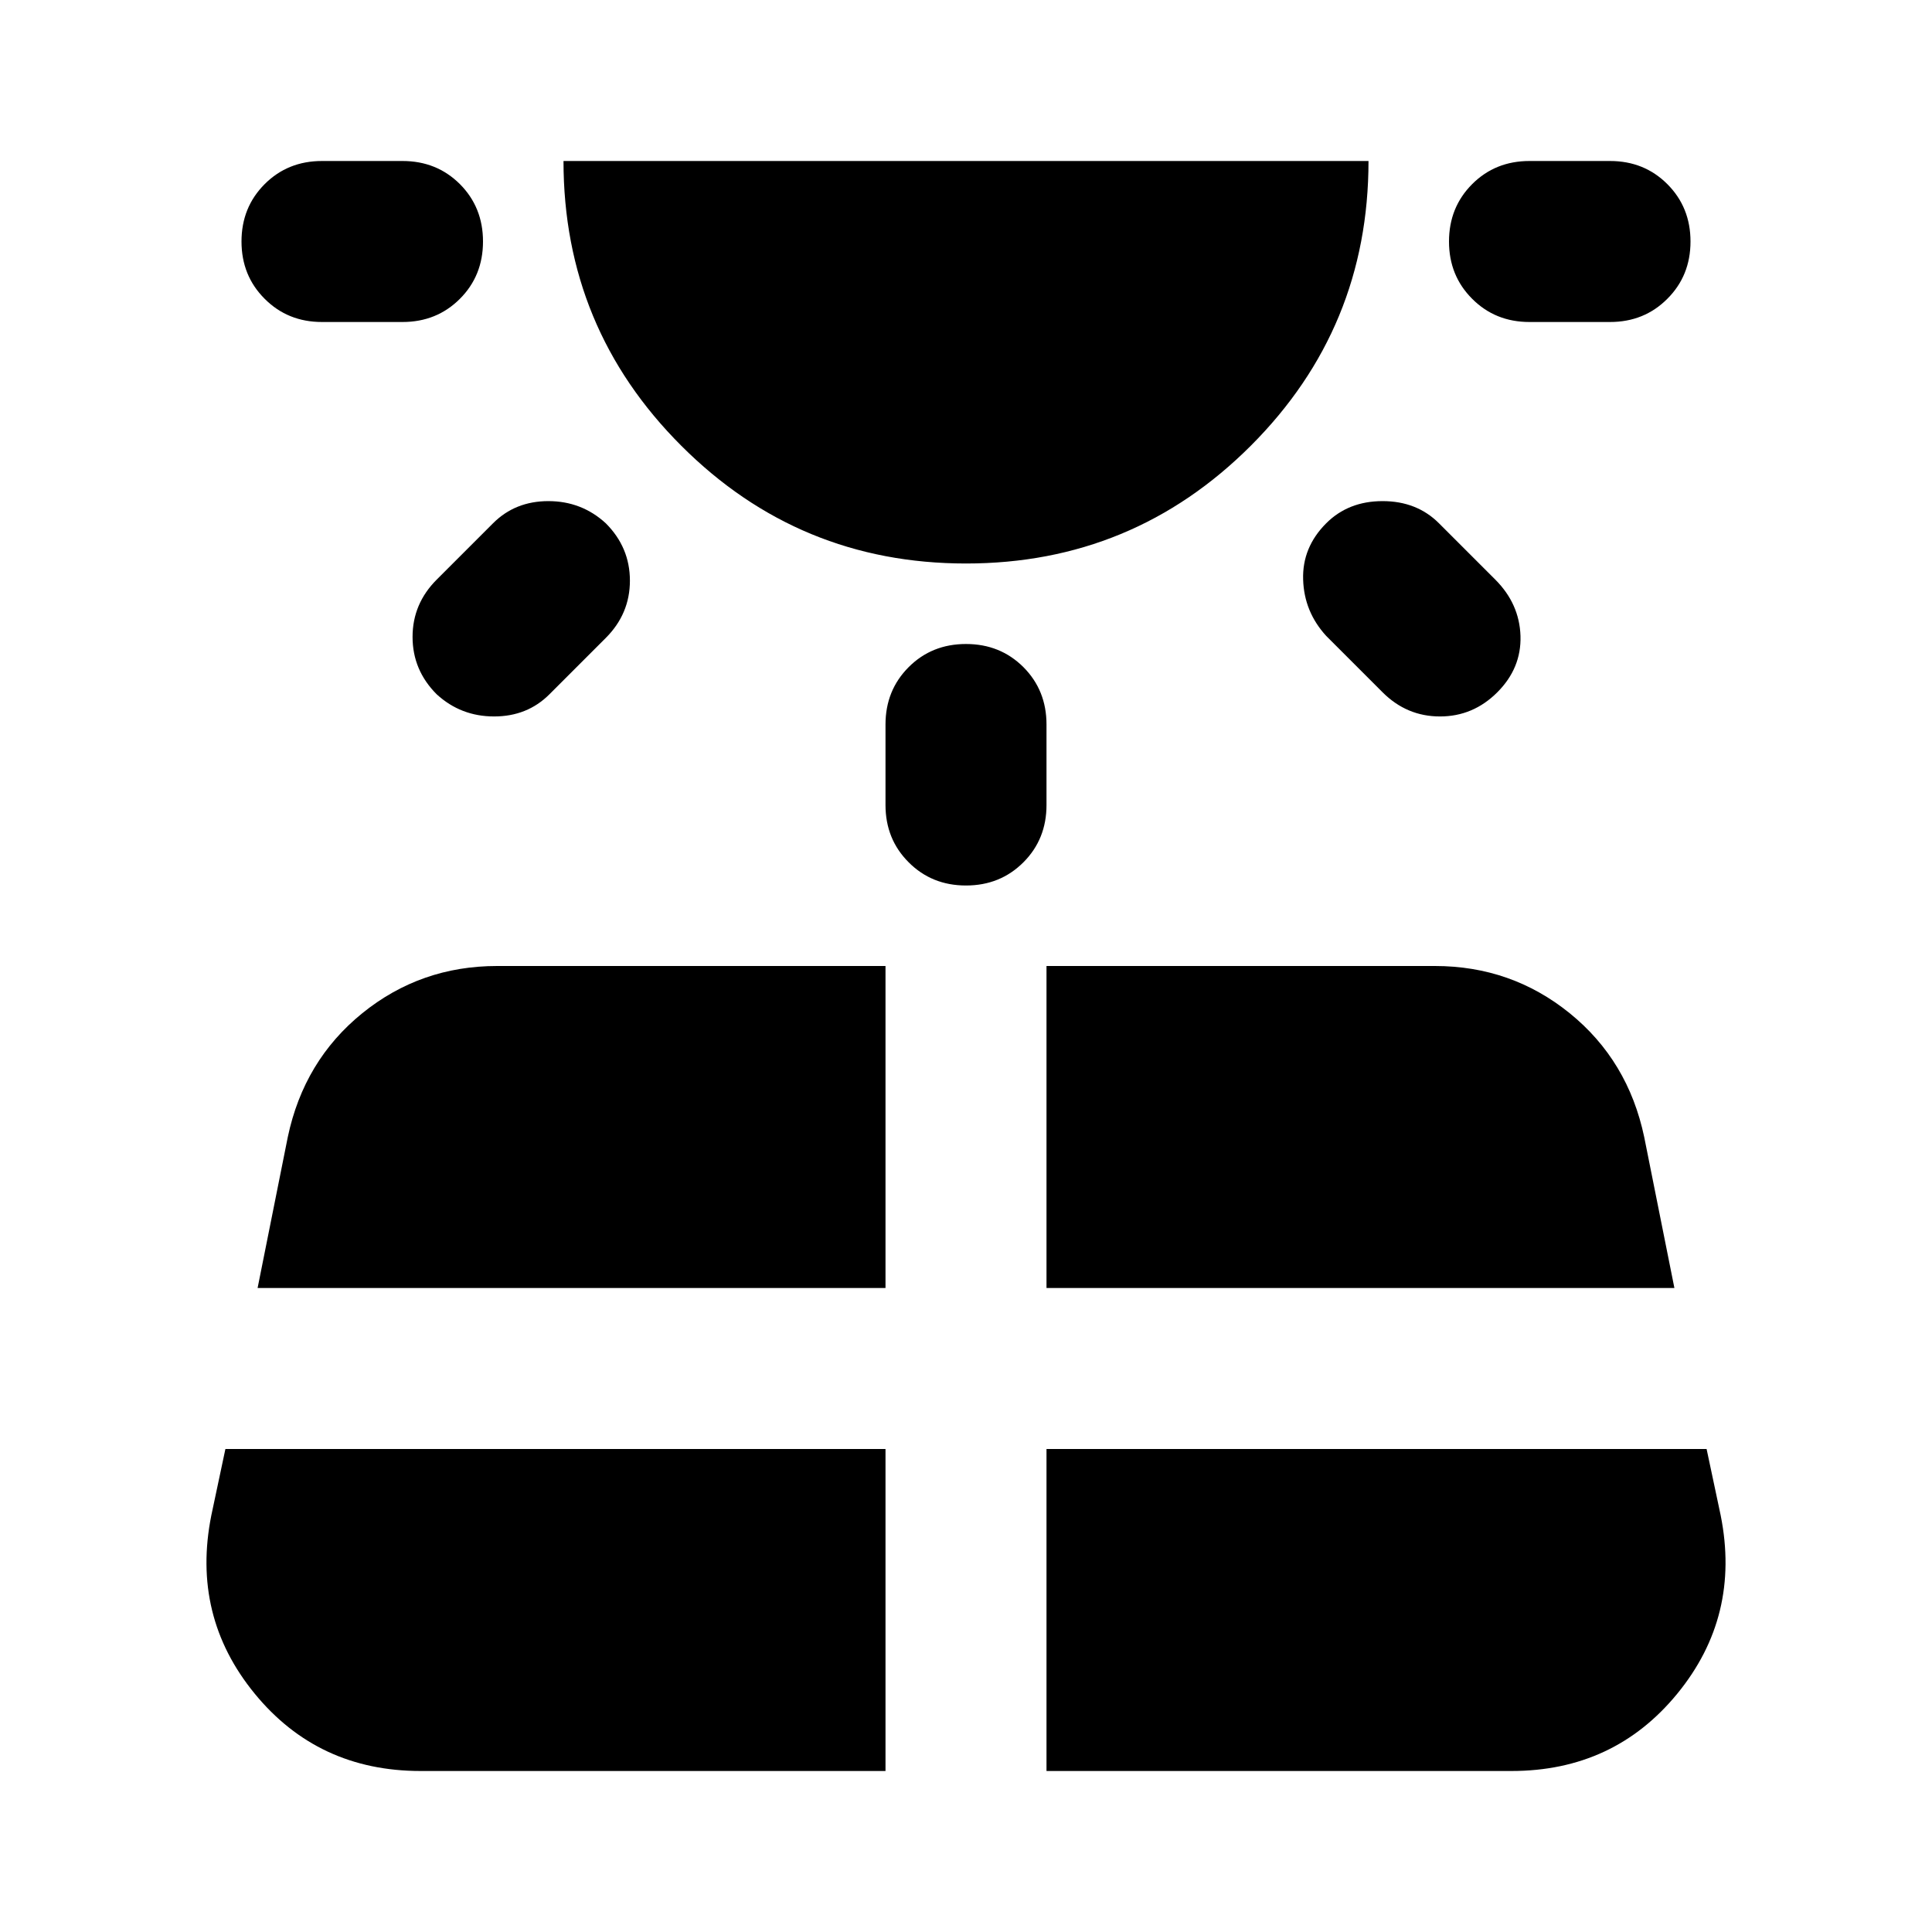 <svg xmlns="http://www.w3.org/2000/svg" height="24" width="24"><path d="M6 3q0 .425-.287.712Q5.425 4 5 4H4q-.425 0-.712-.288Q3 3.425 3 3t.288-.713Q3.575 2 4 2h1q.425 0 .713.287Q6 2.575 6 3Zm-.775 19H11v-4H2.8l-.175.825q-.25 1.25.538 2.213Q3.95 22 5.225 22Zm2.3-15.5q.3.3.3.713 0 .412-.3.712l-.7.7q-.275.275-.687.275-.413 0-.713-.275-.3-.3-.3-.713 0-.412.3-.712l.7-.7q.275-.275.687-.275.413 0 .713.275ZM3.2 16H11v-4H6.175q-.95 0-1.675.587-.725.588-.925 1.538ZM12 7Q9.925 7 8.463 5.537 7 4.075 7 2h10q0 2.075-1.462 3.537Q14.075 7 12 7Zm0 1q.425 0 .713.287Q13 8.575 13 9v1q0 .425-.287.712Q12.425 11 12 11t-.712-.288Q11 10.425 11 10V9q0-.425.288-.713Q11.575 8 12 8Zm1 14h5.775q1.275 0 2.062-.962.788-.963.538-2.213L21.2 18H13Zm0-6h7.8l-.375-1.875q-.2-.95-.925-1.538Q18.775 12 17.825 12H13Zm3.475-9.5q.275-.275.7-.275.425 0 .7.275l.7.7q.3.3.313.7.012.4-.288.7-.3.3-.712.3-.413 0-.713-.3l-.7-.7q-.275-.3-.287-.7-.013-.4.287-.7ZM21 3q0 .425-.288.712Q20.425 4 20 4h-1q-.425 0-.712-.288Q18 3.425 18 3t.288-.713Q18.575 2 19 2h1q.425 0 .712.287Q21 2.575 21 3Z"/></svg>
